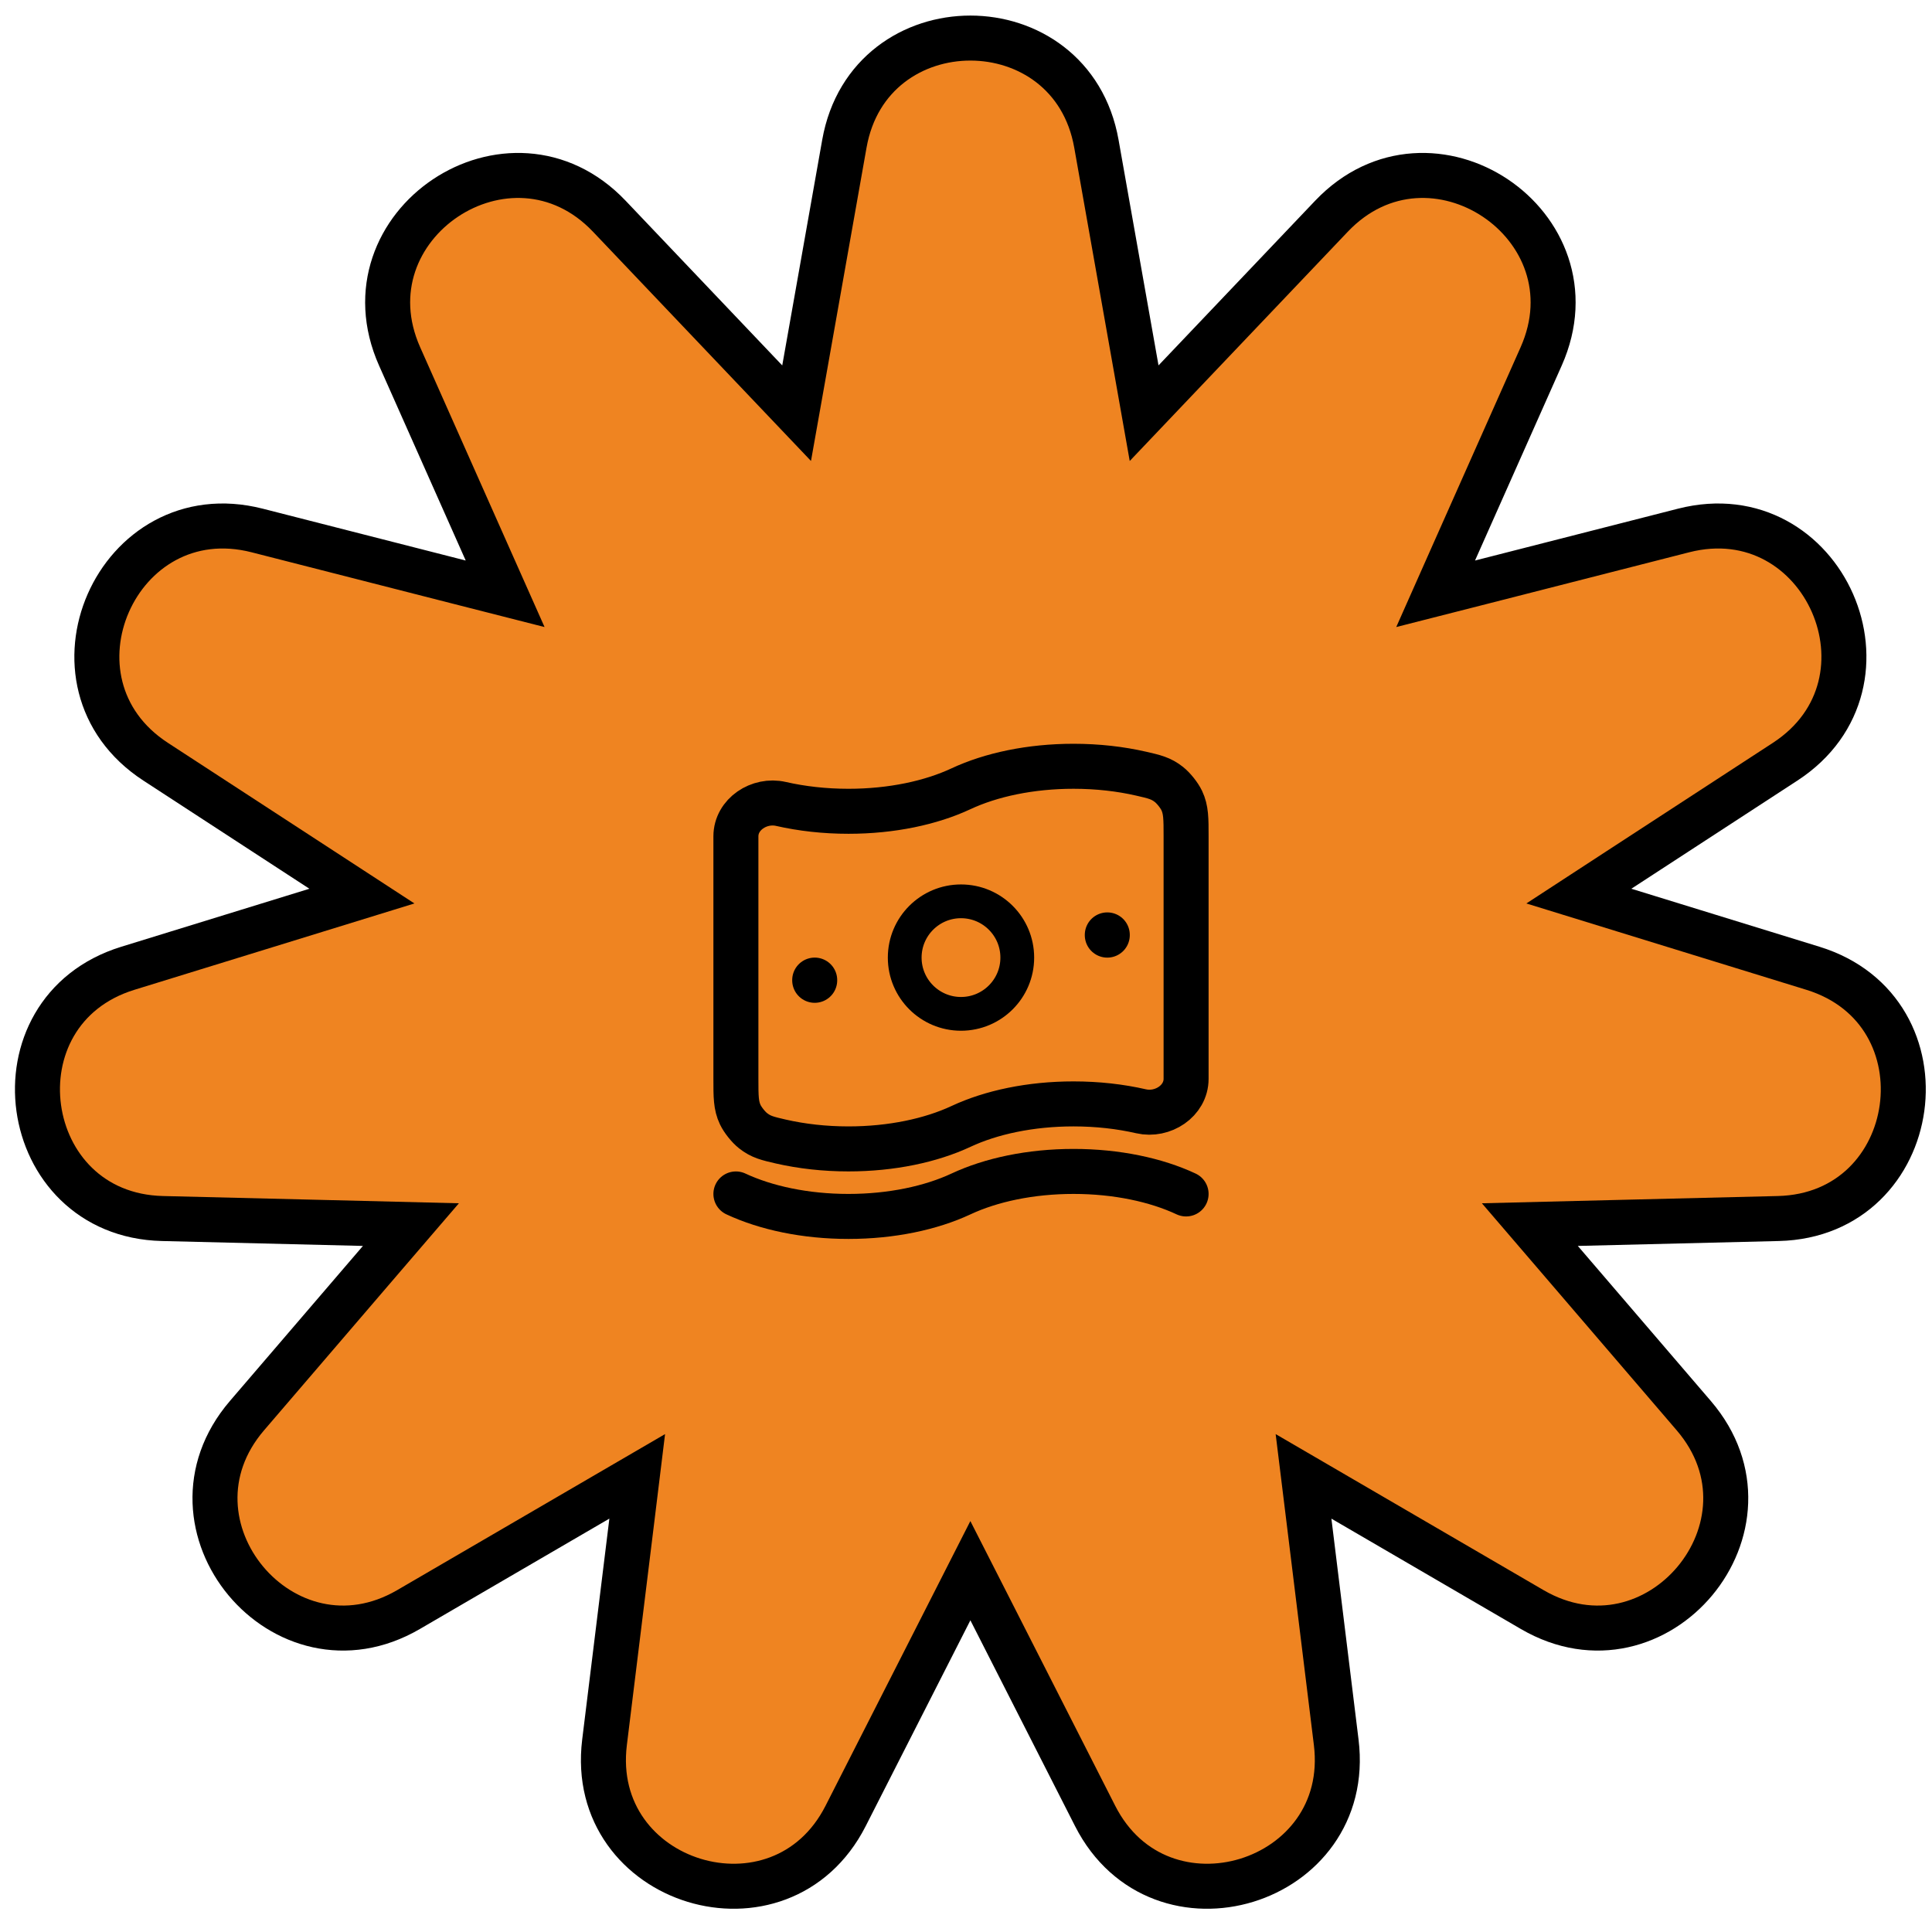 <svg width="61" height="61" viewBox="0 0 61 61" fill="none" xmlns="http://www.w3.org/2000/svg">
<path d="M35.879 11.661L36.124 13.046L37.093 12.027L42.039 6.827C45.166 3.539 50.502 7.107 48.66 11.253L45.923 17.408L45.328 18.748L46.749 18.386L53.158 16.749C57.587 15.619 60.193 21.556 56.363 24.05L51.12 27.465L49.85 28.293L51.299 28.74L57.241 30.572C61.617 31.922 60.727 38.361 56.149 38.473L49.8 38.628L48.303 38.665L49.278 39.801L53.478 44.697C56.444 48.154 52.314 53.112 48.378 50.82L42.395 47.335L41.157 46.614L41.332 48.036L42.189 55.011C42.741 59.499 36.628 61.367 34.577 57.336L31.272 50.837L30.638 49.592L30.005 50.837L26.699 57.336C24.649 61.367 18.535 59.499 19.087 55.011L19.945 48.036L20.119 46.614L18.881 47.335L12.898 50.82C8.962 53.112 4.832 48.154 7.798 44.697L11.998 39.801L12.974 38.665L11.476 38.628L5.128 38.473C0.549 38.361 -0.341 31.922 4.036 30.572L9.978 28.74L11.427 28.293L10.156 27.465L4.914 24.05C1.084 21.556 3.69 15.619 8.119 16.749L14.528 18.386L15.949 18.748L15.353 17.408L12.617 11.253C10.774 7.107 16.111 3.539 19.238 6.827L24.183 12.027L25.152 13.046L25.398 11.661L26.66 4.538C27.447 0.09 33.829 0.09 34.617 4.538L35.879 11.661Z" fill="#EF8421" stroke="black" stroke-width="1.421"/>
<g clip-path="url(#clip0_280_362)">
<path d="M30.342 35.565C29.395 36.007 28.151 36.275 26.789 36.275C26.031 36.275 25.31 36.192 24.657 36.043C24.236 35.946 24.026 35.898 23.775 35.699C23.631 35.586 23.452 35.361 23.373 35.195C23.235 34.906 23.235 34.624 23.235 34.062V26.407C23.235 25.707 23.974 25.226 24.657 25.383C25.31 25.532 26.031 25.615 26.789 25.615C28.151 25.615 29.395 25.347 30.342 24.904C31.289 24.462 32.533 24.194 33.895 24.194C34.653 24.194 35.374 24.277 36.028 24.427C36.448 24.523 36.658 24.571 36.909 24.77C37.053 24.884 37.232 25.108 37.311 25.274C37.449 25.564 37.449 25.845 37.449 26.407V34.062C37.449 34.762 36.71 35.243 36.028 35.087C35.374 34.937 34.653 34.854 33.895 34.854C32.533 34.854 31.289 35.122 30.342 35.565Z" stroke="black" stroke-width="1.421"/>
<path d="M23.235 37.697C24.182 38.139 25.426 38.407 26.788 38.407C28.151 38.407 29.395 38.139 30.342 37.697C31.289 37.254 32.533 36.986 33.895 36.986C35.258 36.986 36.502 37.254 37.449 37.697" stroke="black" stroke-width="1.421" stroke-linecap="round"/>
<path d="M32.119 30.235C32.119 31.216 31.323 32.011 30.342 32.011C29.361 32.011 28.565 31.216 28.565 30.235C28.565 29.253 29.361 28.458 30.342 28.458C31.323 28.458 32.119 29.253 32.119 30.235Z" stroke="black" stroke-width="1.066"/>
<path d="M25.723 30.945L25.723 30.952" stroke="black" stroke-width="1.421" stroke-linecap="round" stroke-linejoin="round"/>
<path d="M34.961 29.518L34.961 29.525" stroke="black" stroke-width="1.421" stroke-linecap="round" stroke-linejoin="round"/>
</g>
<defs>
<clipPath id="clip0_280_362">
<rect width="17.056" height="17.056" fill="white" transform="translate(21.814 22.773)"/>
</clipPath>
</defs>
</svg>
